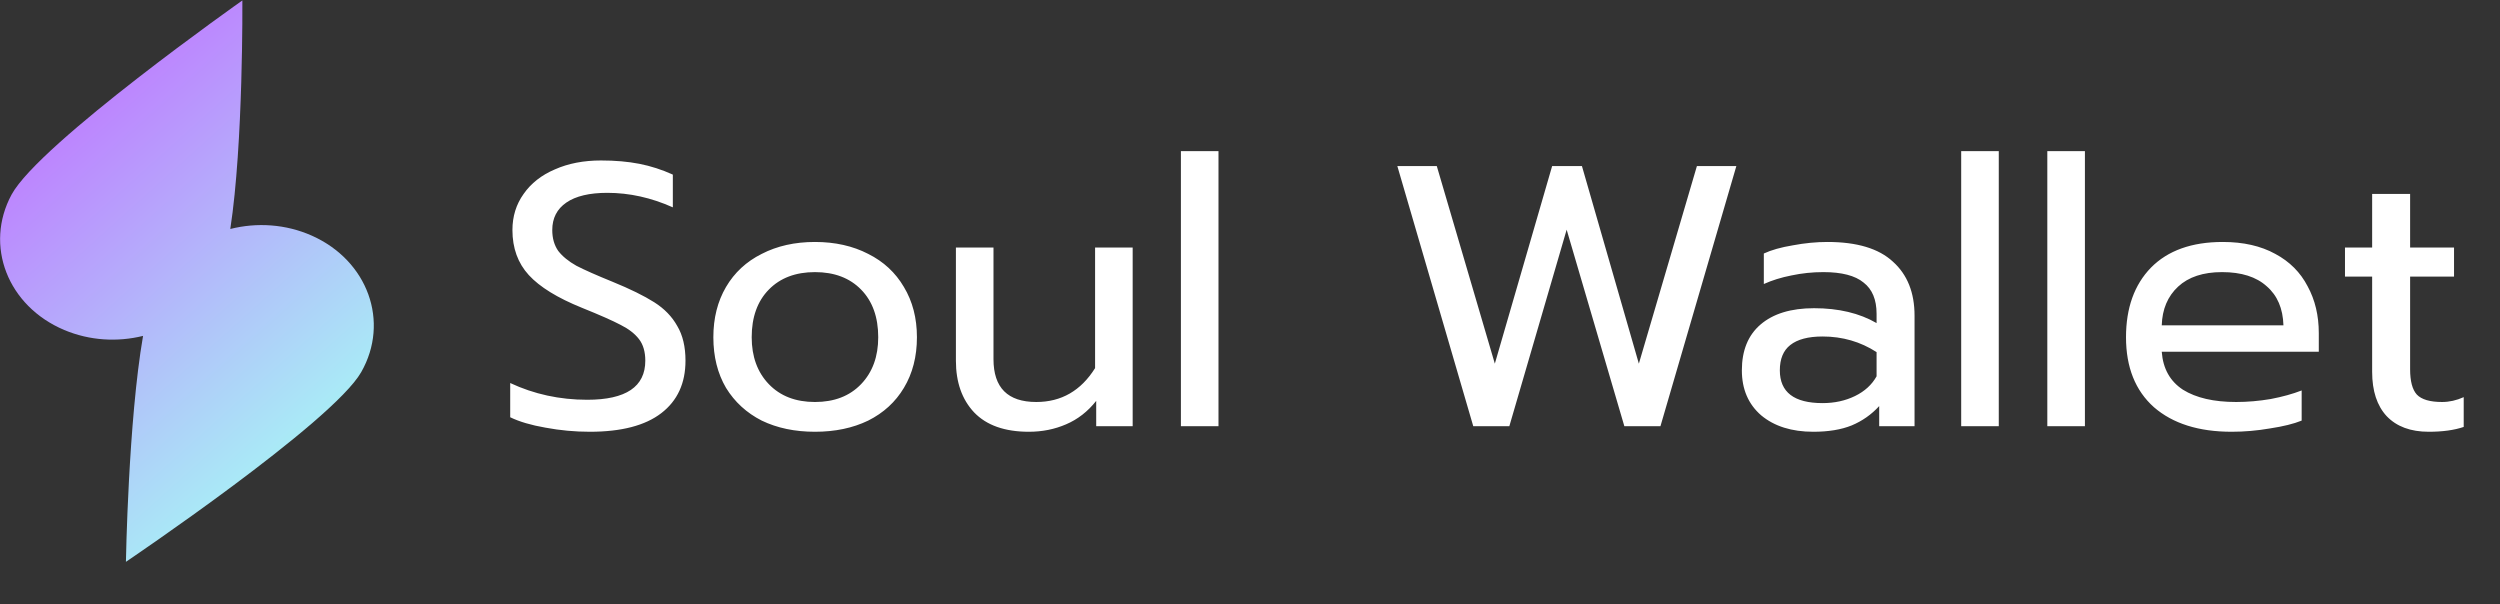 <svg width="149" height="36" viewBox="0 0 149 36" fill="none" xmlns="http://www.w3.org/2000/svg">
<rect x="0" y="0" width="149" height="36" fill="#333333" stroke="none"/>
<path d="M35.155 25.733C34.268 25.733 33.388 25.652 32.515 25.489C31.658 25.341 30.955 25.134 30.408 24.868V22.828C31.828 23.493 33.358 23.826 35 23.826C37.306 23.826 38.46 23.049 38.46 21.497C38.46 20.964 38.334 20.535 38.083 20.21C37.831 19.885 37.469 19.604 36.996 19.367C36.523 19.116 35.754 18.776 34.689 18.347C33.225 17.756 32.168 17.105 31.517 16.395C30.867 15.685 30.541 14.791 30.541 13.711C30.541 12.898 30.763 12.181 31.207 11.56C31.65 10.924 32.271 10.436 33.07 10.096C33.868 9.741 34.785 9.564 35.82 9.564C36.663 9.564 37.425 9.63 38.105 9.763C38.785 9.896 39.45 10.111 40.101 10.407V12.358C38.815 11.782 37.513 11.493 36.197 11.493C35.133 11.493 34.319 11.686 33.758 12.07C33.196 12.454 32.915 13.002 32.915 13.711C32.915 14.199 33.033 14.613 33.27 14.954C33.521 15.279 33.883 15.575 34.356 15.841C34.844 16.092 35.562 16.41 36.508 16.794C37.558 17.223 38.386 17.63 38.992 18.014C39.598 18.399 40.057 18.872 40.367 19.434C40.693 19.981 40.855 20.669 40.855 21.497C40.855 22.842 40.375 23.885 39.413 24.624C38.452 25.363 37.033 25.733 35.155 25.733ZM48.572 25.733C47.374 25.733 46.317 25.511 45.4 25.068C44.498 24.609 43.788 23.959 43.27 23.116C42.768 22.258 42.516 21.253 42.516 20.099C42.516 18.961 42.768 17.963 43.27 17.105C43.773 16.247 44.483 15.589 45.4 15.131C46.317 14.658 47.374 14.421 48.572 14.421C49.769 14.421 50.827 14.658 51.743 15.131C52.66 15.589 53.37 16.247 53.873 17.105C54.39 17.963 54.649 18.961 54.649 20.099C54.649 21.253 54.39 22.258 53.873 23.116C53.37 23.959 52.66 24.609 51.743 25.068C50.827 25.511 49.769 25.733 48.572 25.733ZM48.572 23.959C49.725 23.959 50.642 23.604 51.322 22.894C52.002 22.184 52.342 21.253 52.342 20.099C52.342 18.902 52.002 17.955 51.322 17.26C50.642 16.565 49.725 16.218 48.572 16.218C47.418 16.218 46.502 16.565 45.821 17.26C45.141 17.955 44.801 18.902 44.801 20.099C44.801 21.253 45.141 22.184 45.821 22.894C46.502 23.604 47.418 23.959 48.572 23.959ZM61.319 25.733C59.885 25.733 58.798 25.349 58.059 24.58C57.334 23.811 56.972 22.783 56.972 21.497V14.754H59.212V21.408C59.212 23.108 60.062 23.959 61.763 23.959C63.256 23.959 64.424 23.286 65.267 21.94V14.754H67.507V25.4H65.334V23.892C64.831 24.528 64.232 24.994 63.537 25.29C62.857 25.585 62.117 25.733 61.319 25.733ZM70.382 9.009H72.622V25.4H70.382V9.009ZM83.281 9.896H85.632L89.092 21.674L92.508 9.896H94.283L97.676 21.674L101.136 9.896H103.487L98.963 25.4H96.811L93.373 13.689L89.957 25.4H87.806L83.281 9.896ZM108.074 25.733C106.787 25.733 105.752 25.408 104.969 24.757C104.2 24.092 103.815 23.197 103.815 22.073C103.815 20.89 104.185 19.981 104.924 19.345C105.678 18.695 106.743 18.369 108.118 18.369C109.582 18.369 110.824 18.665 111.844 19.256V18.702C111.844 17.859 111.586 17.238 111.068 16.839C110.565 16.425 109.767 16.218 108.673 16.218C108.022 16.218 107.386 16.284 106.765 16.417C106.159 16.536 105.612 16.706 105.124 16.927V15.109C105.567 14.902 106.144 14.739 106.854 14.621C107.564 14.488 108.251 14.421 108.917 14.421C110.676 14.421 111.978 14.813 112.82 15.597C113.678 16.366 114.107 17.438 114.107 18.813V25.4H112V24.203C111.541 24.705 110.994 25.09 110.358 25.356C109.737 25.607 108.976 25.733 108.074 25.733ZM108.628 24.025C109.338 24.025 109.981 23.885 110.558 23.604C111.135 23.323 111.564 22.931 111.844 22.428V20.986C110.883 20.366 109.811 20.055 108.628 20.055C107.771 20.055 107.128 20.225 106.699 20.565C106.285 20.89 106.078 21.393 106.078 22.073C106.078 23.375 106.928 24.025 108.628 24.025ZM116.887 9.009H119.127V25.4H116.887V9.009ZM122.02 9.009H124.261V25.4H122.02V9.009ZM133.009 25.733C131.043 25.733 129.498 25.245 128.374 24.269C127.265 23.279 126.71 21.889 126.71 20.099C126.71 18.355 127.206 16.972 128.196 15.952C129.202 14.931 130.629 14.421 132.477 14.421C133.704 14.421 134.747 14.658 135.605 15.131C136.462 15.589 137.105 16.233 137.534 17.061C137.978 17.874 138.2 18.805 138.2 19.855V20.964H128.84C128.914 21.97 129.335 22.724 130.104 23.227C130.888 23.715 131.945 23.959 133.276 23.959C133.956 23.959 134.643 23.899 135.338 23.781C136.033 23.648 136.647 23.478 137.179 23.271V25.068C136.706 25.26 136.078 25.415 135.294 25.534C134.525 25.667 133.764 25.733 133.009 25.733ZM136.093 19.39C136.063 18.384 135.73 17.608 135.094 17.061C134.473 16.499 133.586 16.218 132.433 16.218C131.309 16.218 130.437 16.506 129.815 17.083C129.194 17.66 128.869 18.428 128.84 19.39H136.093ZM144.752 25.733C143.672 25.733 142.837 25.423 142.245 24.802C141.669 24.18 141.38 23.301 141.38 22.162V16.484H139.761V14.754H141.38V11.56H143.643V14.754H146.26V16.484H143.643V22.007C143.643 22.717 143.776 23.219 144.042 23.515C144.323 23.811 144.826 23.959 145.55 23.959C145.979 23.959 146.408 23.863 146.837 23.67V25.445C146.275 25.637 145.58 25.733 144.752 25.733Z" fill="white"/>
<g clip-path="url(#clip0_2908_1565)">
<path d="M8.526 20.019C7.01 20.395 5.349 20.308 3.828 19.667C0.455 18.244 -0.949 14.631 0.691 11.596C2.332 8.561 14.445 0.026 14.445 0.026C14.445 0.026 14.508 8.562 13.726 13.647C15.298 13.249 17.026 13.35 18.588 14.046C21.924 15.534 23.241 19.174 21.529 22.178C19.817 25.181 7.505 33.485 7.505 33.485C7.505 33.485 7.645 25.104 8.526 20.019Z" fill="url(#paint0_linear_2908_1565)"/>
</g>
<defs>
<linearGradient id="paint0_linear_2908_1565" x1="-3.476" y1="1.679" x2="25.687" y2="34.133" gradientUnits="userSpaceOnUse">
<stop offset="0.182" stop-color="#BE7DFF"/>
<stop offset="0.823" stop-color="#A6FBF5"/>
</linearGradient>
<clipPath id="clip0_2908_1565">
<rect width="22.408" height="33.612" fill="white"/>
</clipPath>
</defs>
</svg>
